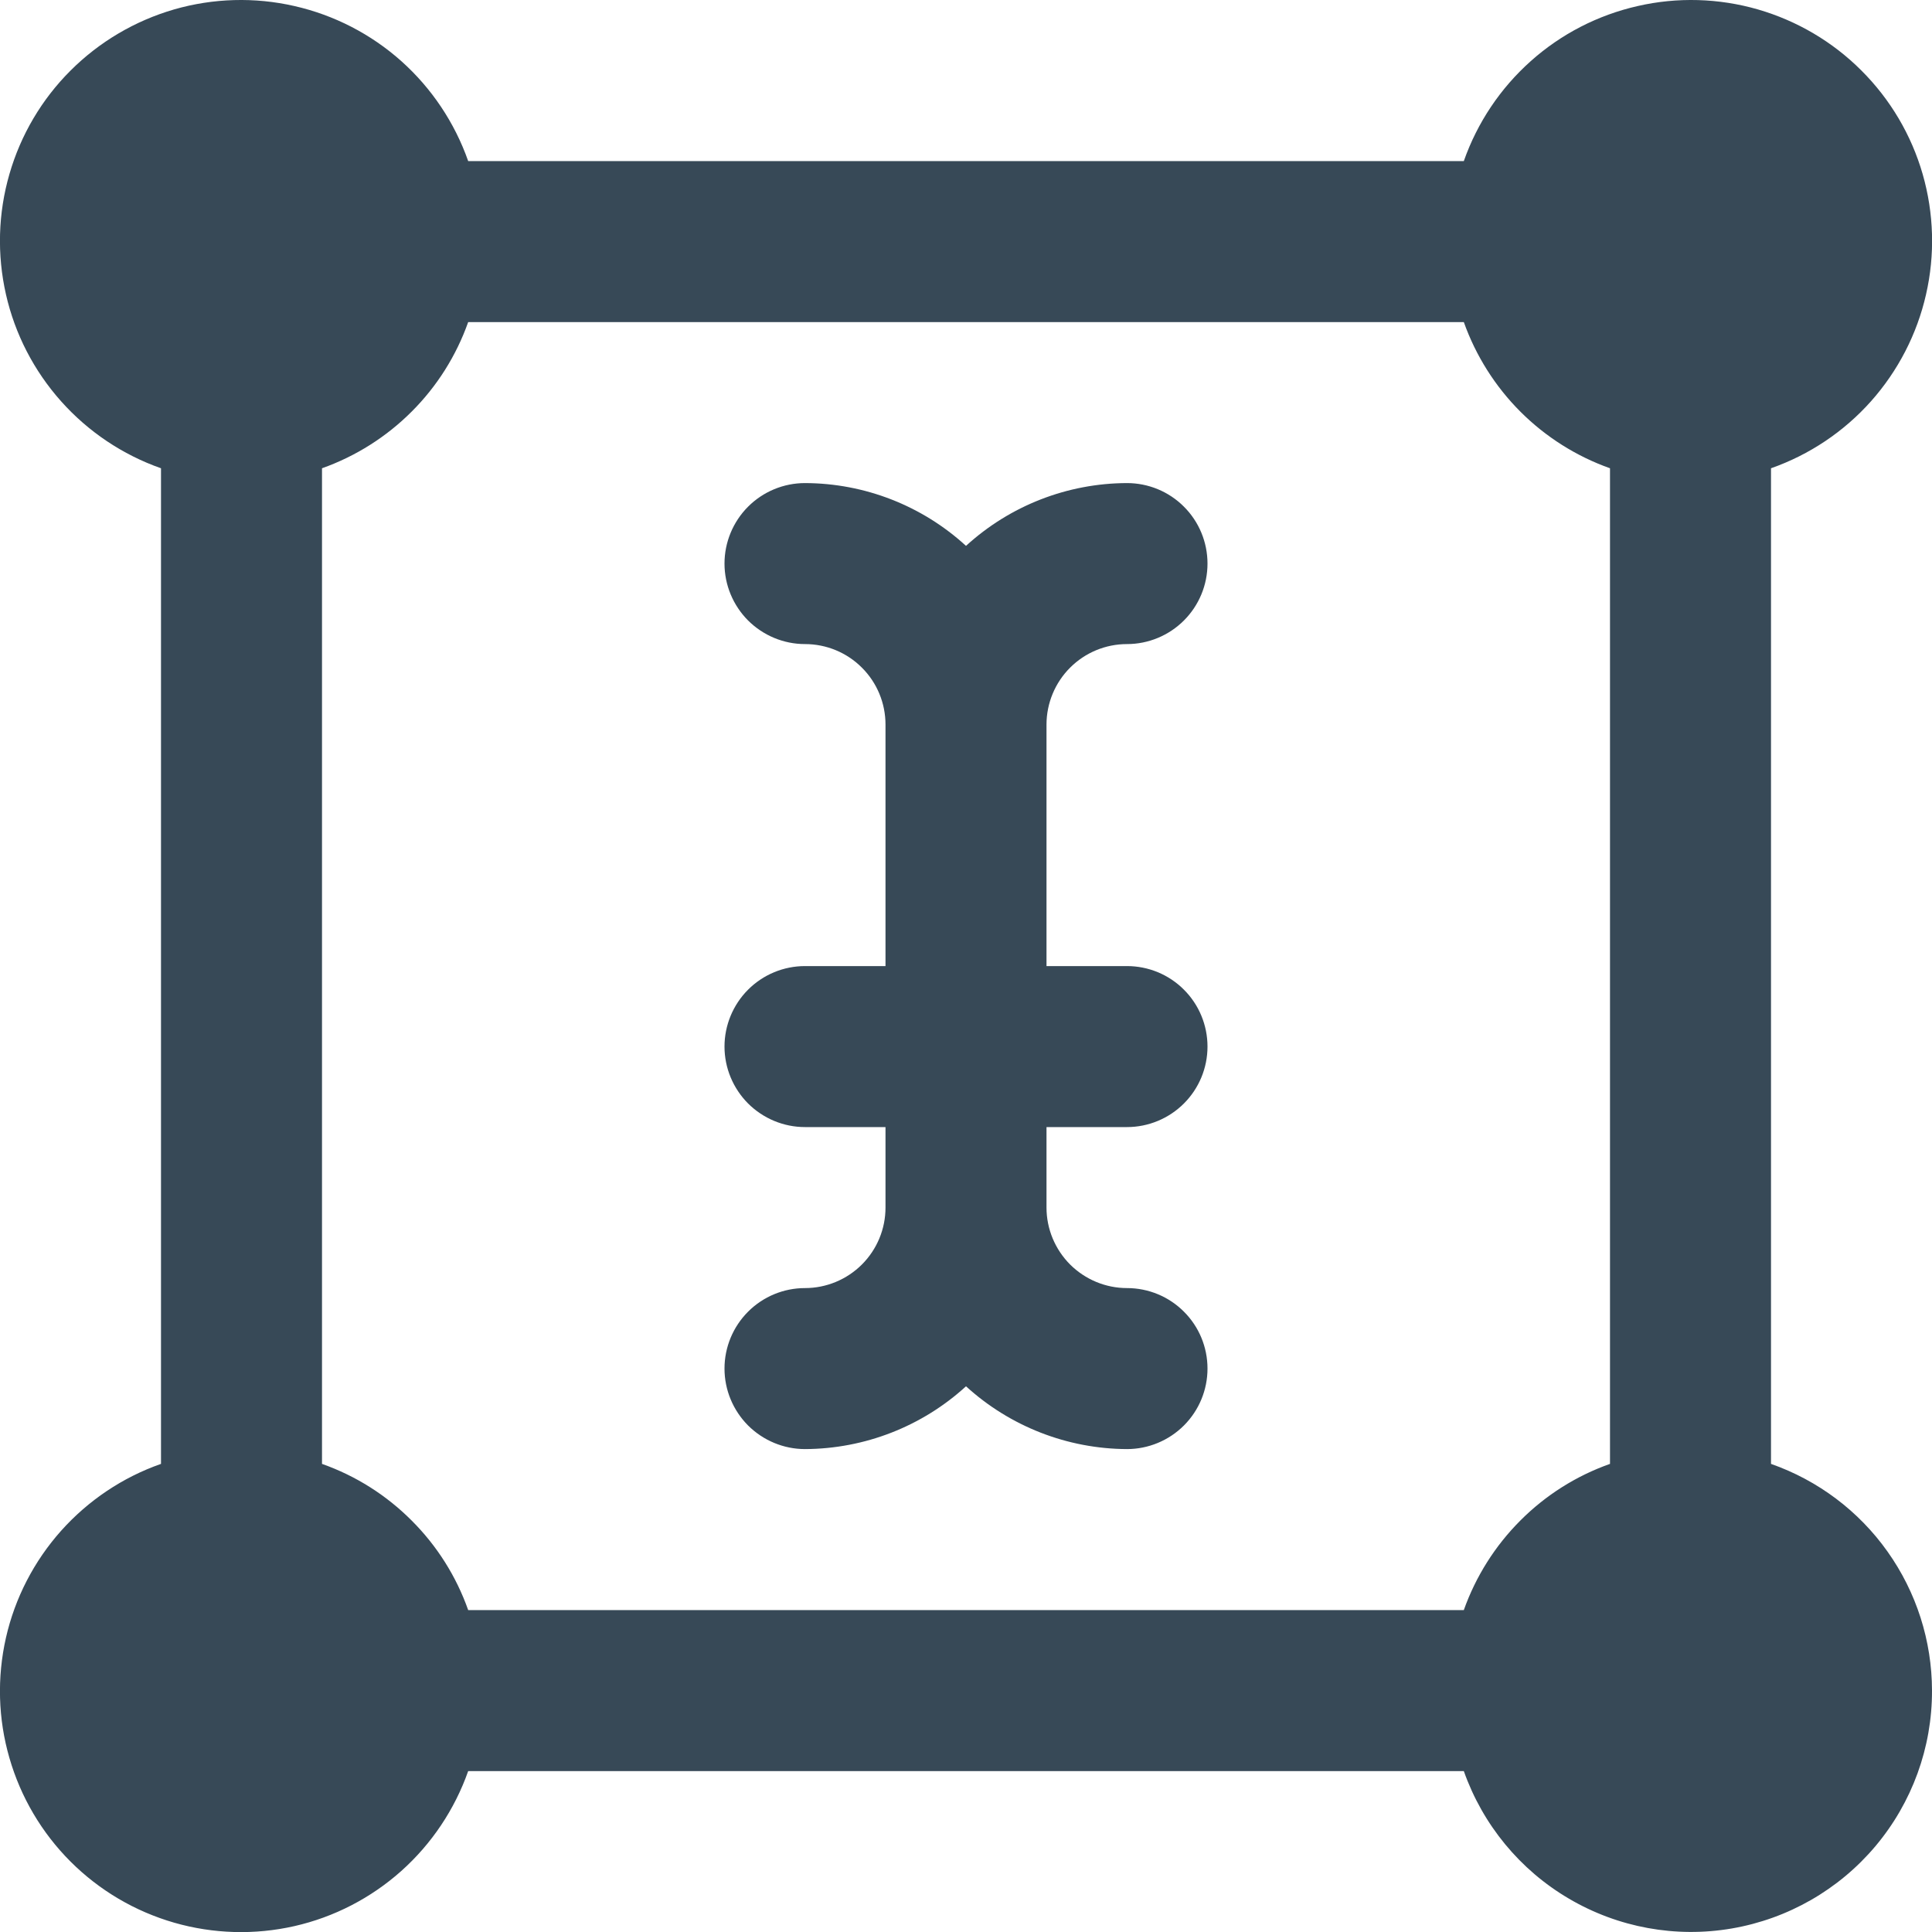 <svg width="24" height="24" viewBox="0 0 24 24" fill="none" xmlns="http://www.w3.org/2000/svg">
<g clip-path="url(#clip0_1178_19867)">
<path d="M13 9.001V12.001H14C14.265 12.001 14.52 12.106 14.707 12.294C14.895 12.481 15 12.736 15 13.001C15 13.266 14.895 13.52 14.707 13.708C14.52 13.895 14.265 14.001 14 14.001H13V15.001C13 15.266 13.106 15.52 13.293 15.708C13.481 15.895 13.735 16.001 14 16.001C14.265 16.001 14.52 16.106 14.707 16.294C14.895 16.481 15 16.735 15 17.001C15 17.266 14.895 17.52 14.707 17.708C14.52 17.895 14.265 18.001 14 18.001C13.26 17.998 12.547 17.72 12 17.221C11.454 17.72 10.741 17.998 10 18.001C9.735 18.001 9.481 17.895 9.293 17.708C9.106 17.52 9 17.266 9 17.001C9 16.735 9.106 16.481 9.293 16.294C9.481 16.106 9.735 16.001 10 16.001C10.265 16.001 10.52 15.895 10.707 15.708C10.895 15.52 11 15.266 11 15.001V14.001H10C9.735 14.001 9.481 13.895 9.293 13.708C9.106 13.52 9 13.266 9 13.001C9 12.736 9.106 12.481 9.293 12.294C9.481 12.106 9.735 12.001 10 12.001H11V9.001C11 8.736 10.895 8.481 10.707 8.294C10.52 8.106 10.265 8.001 10 8.001C9.735 8.001 9.481 7.895 9.293 7.708C9.106 7.52 9 7.266 9 7.001C9 6.736 9.106 6.481 9.293 6.294C9.481 6.106 9.735 6.001 10 6.001C10.741 6.003 11.454 6.281 12 6.781C12.547 6.281 13.26 6.003 14 6.001C14.265 6.001 14.52 6.106 14.707 6.294C14.895 6.481 15 6.736 15 7.001C15 7.266 14.895 7.52 14.707 7.708C14.52 7.895 14.265 8.001 14 8.001C13.735 8.001 13.481 8.106 13.293 8.294C13.106 8.481 13 8.736 13 9.001ZM24 21.001C24.002 21.708 23.753 22.392 23.298 22.933C22.843 23.474 22.211 23.836 21.514 23.956C20.818 24.076 20.101 23.945 19.492 23.587C18.882 23.23 18.419 22.667 18.184 22.001H5.816C5.648 22.478 5.362 22.905 4.985 23.242C4.607 23.579 4.15 23.815 3.657 23.927C3.163 24.039 2.649 24.024 2.163 23.884C1.677 23.744 1.234 23.483 0.876 23.125C0.518 22.767 0.257 22.324 0.117 21.838C-0.024 21.352 -0.038 20.838 0.074 20.344C0.186 19.851 0.422 19.394 0.759 19.016C1.096 18.639 1.523 18.352 2 18.185V5.817C1.523 5.649 1.096 5.363 0.759 4.985C0.422 4.607 0.186 4.151 0.074 3.657C-0.038 3.164 -0.024 2.65 0.117 2.163C0.257 1.677 0.518 1.234 0.876 0.877C1.234 0.519 1.677 0.258 2.163 0.117C2.649 -0.023 3.163 -0.038 3.657 0.075C4.15 0.187 4.607 0.422 4.985 0.759C5.362 1.096 5.648 1.523 5.816 2.001H18.184C18.352 1.523 18.638 1.096 19.016 0.759C19.393 0.422 19.85 0.187 20.344 0.075C20.837 -0.038 21.351 -0.023 21.837 0.117C22.324 0.258 22.767 0.519 23.124 0.877C23.482 1.234 23.744 1.677 23.884 2.163C24.024 2.65 24.039 3.164 23.926 3.657C23.814 4.151 23.578 4.607 23.242 4.985C22.905 5.363 22.478 5.649 22 5.817V18.185C22.584 18.39 23.09 18.77 23.448 19.275C23.806 19.779 23.999 20.382 24 21.001V21.001ZM20 18.185V5.817C19.581 5.668 19.201 5.428 18.887 5.114C18.573 4.8 18.333 4.419 18.184 4.001H5.816C5.668 4.419 5.428 4.8 5.113 5.114C4.799 5.428 4.419 5.668 4 5.817V18.185C4.419 18.333 4.799 18.573 5.113 18.888C5.428 19.202 5.668 19.582 5.816 20.001H18.184C18.333 19.582 18.573 19.202 18.887 18.888C19.201 18.573 19.581 18.333 20 18.185V18.185Z" fill="#374957"/>
</g>
<defs>
<clipPath id="clip0_1178_19867">
<rect width="24" height="24" fill="white"/>
</clipPath>
</defs>
</svg>
